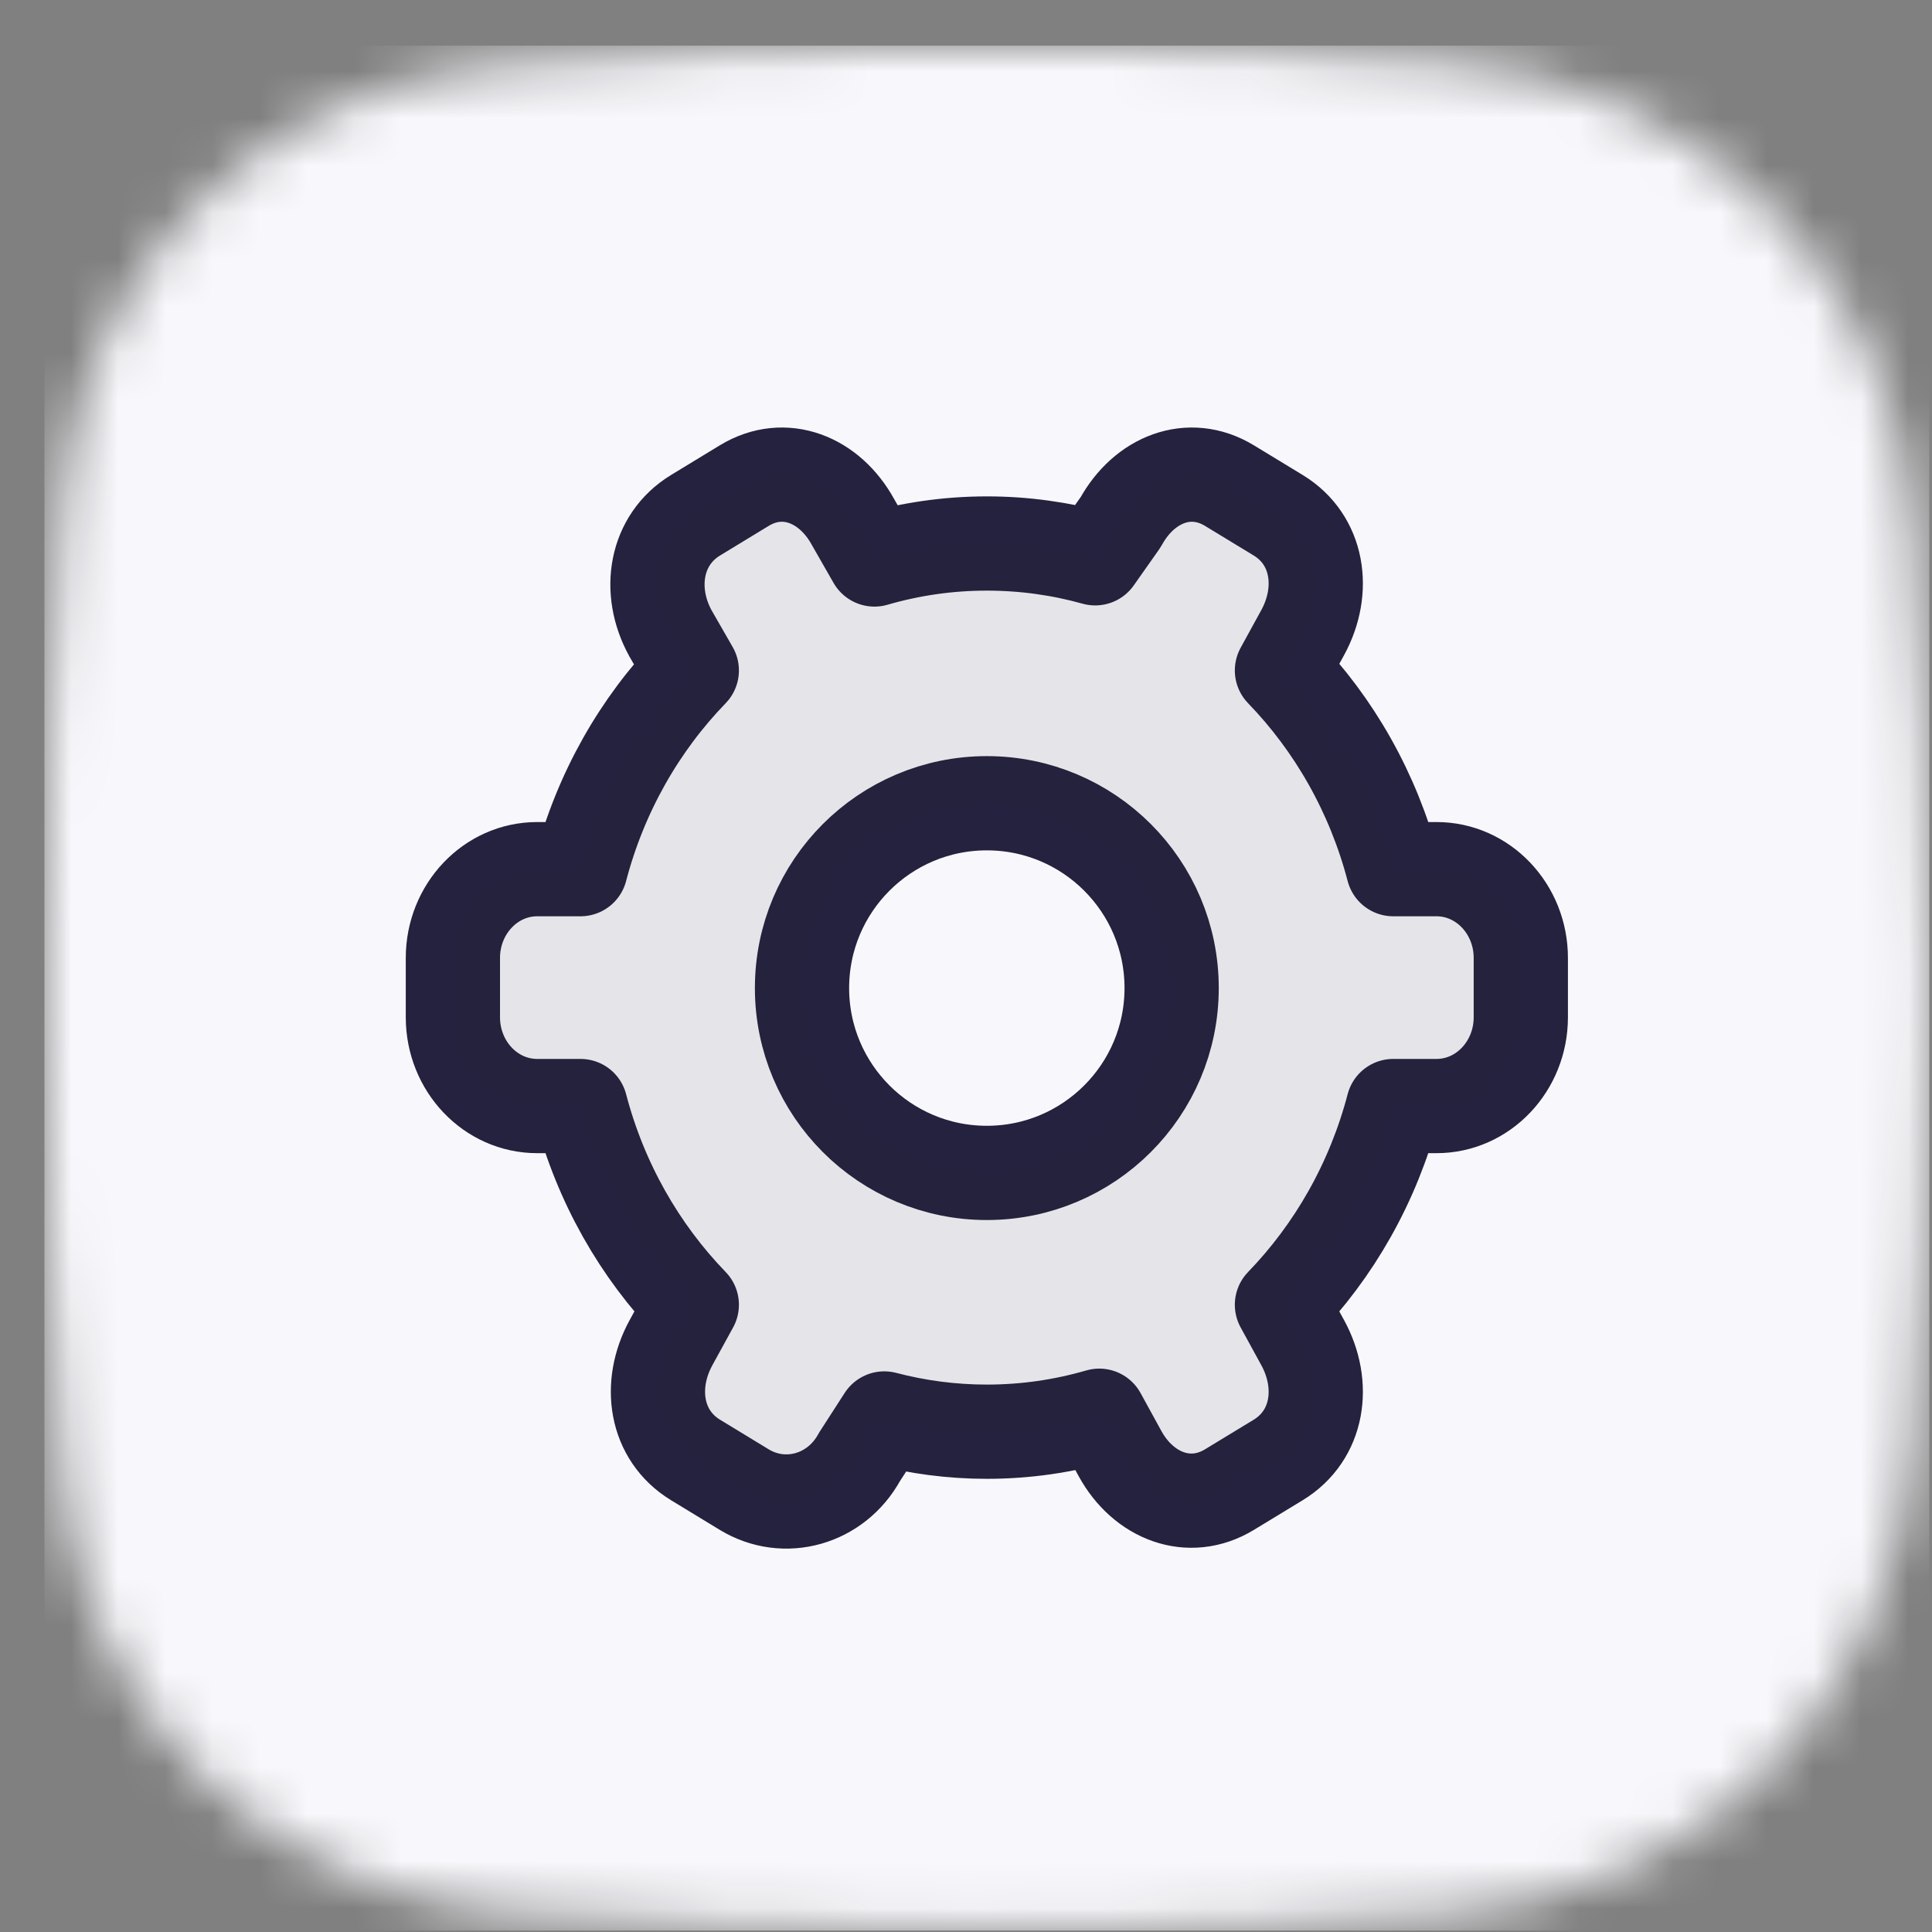 <svg width="41" height="41" viewBox="0 0 41 41" fill="none" xmlns="http://www.w3.org/2000/svg">
<rect x="0" y="0" width="41" height="41" fill="#808080" stroke="none"/>
<mask id="mask0_2_1206" style="mask-type:alpha" maskUnits="userSpaceOnUse" x="0" y="0" width="41" height="41">
<g clip-path="url(#clip0_2_1206)">
<path d="M20.943 40.968C24.843 40.968 28.098 40.82 30.733 40.617C36.13 40.2 40.175 36.155 40.593 30.757C40.796 28.122 40.943 24.868 40.943 20.968C40.943 17.068 40.796 13.814 40.593 11.179C40.175 5.782 36.13 1.737 30.733 1.32C28.098 1.116 24.843 0.969 20.943 0.969C16.862 0.969 13.487 1.13 10.79 1.348C5.588 1.769 1.698 5.609 1.297 10.812C1.092 13.463 0.943 16.817 0.943 20.968C0.943 25.12 1.092 28.473 1.297 31.124C1.698 36.328 5.588 40.167 10.79 40.588C13.487 40.806 16.862 40.968 20.943 40.968Z" fill="black"/>
</g>
</mask>
<g mask="url(#mask0_2_1206)">
<rect width="40" height="40" transform="translate(0.943 0.969)" fill="#F8F8FC"/>
<g clip-path="url(#clip1_2_1206)">
<path d="M24.864 20.968C24.864 18.802 23.108 17.046 20.942 17.046C18.776 17.046 17.02 18.802 17.02 20.968C17.02 23.135 18.776 24.891 20.942 24.891C23.108 24.891 24.864 23.135 24.864 20.968Z" stroke="#24223E" stroke-width="2" stroke-linecap="round" stroke-linejoin="round"/>
<path d="M18.766 30.102C19.463 30.285 20.192 30.383 20.943 30.383C21.769 30.383 22.569 30.265 23.328 30.044L23.769 30.848C24.263 31.749 25.236 32.132 26.092 31.611L27.125 30.983C27.981 30.462 28.138 29.392 27.644 28.491L27.205 27.689C28.314 26.543 29.142 25.095 29.567 23.472H30.485C31.473 23.472 32.274 22.628 32.274 21.587V20.33C32.274 19.289 31.473 18.445 30.485 18.445H29.567C29.142 16.822 28.314 15.374 27.205 14.228L27.644 13.427C28.138 12.525 27.981 11.455 27.125 10.934L26.092 10.306C25.236 9.785 24.278 10.177 23.784 11.078L23.242 11.848C22.508 11.643 21.738 11.534 20.943 11.534C20.117 11.534 19.317 11.652 18.557 11.873L18.102 11.078C17.608 10.177 16.649 9.785 15.793 10.306L14.761 10.934C13.905 11.455 13.732 12.534 14.226 13.436L14.681 14.228C13.571 15.374 12.744 16.822 12.319 18.445H11.4C10.412 18.445 9.611 19.289 9.611 20.33V21.587C9.611 22.628 10.412 23.472 11.4 23.472H12.319C12.744 25.095 13.571 26.543 14.681 27.689L14.241 28.491C13.747 29.392 13.905 30.462 14.761 30.983L15.793 31.611C16.649 32.132 17.744 31.823 18.238 30.921L18.766 30.102Z" stroke="#24223E" stroke-width="2" stroke-linecap="round" stroke-linejoin="round"/>
<path fill-rule="evenodd" clip-rule="evenodd" d="M20.943 30.383C20.192 30.383 19.463 30.285 18.766 30.102L18.238 30.921C17.744 31.823 16.649 32.132 15.793 31.611L14.761 30.983C13.905 30.462 13.747 29.392 14.241 28.49L14.681 27.689C13.571 26.543 12.744 25.095 12.319 23.472H11.4C10.412 23.472 9.611 22.628 9.611 21.587V20.33C9.611 19.289 10.412 18.445 11.4 18.445H12.319C12.744 16.822 13.571 15.374 14.681 14.228L14.226 13.436C13.732 12.534 13.905 11.455 14.761 10.934L15.793 10.306C16.649 9.785 17.608 10.177 18.102 11.078L18.557 11.873C19.317 11.652 20.117 11.534 20.943 11.534C21.738 11.534 22.508 11.643 23.242 11.848L23.784 11.078C24.278 10.177 25.236 9.785 26.092 10.306L27.125 10.934C27.981 11.455 28.138 12.525 27.644 13.427L27.205 14.228C28.314 15.374 29.142 16.822 29.567 18.445H30.485C31.473 18.445 32.274 19.289 32.274 20.33V21.587C32.274 22.628 31.473 23.472 30.485 23.472H29.567C29.142 25.095 28.314 26.543 27.205 27.689L27.644 28.49C28.138 29.392 27.981 30.462 27.125 30.983L26.092 31.611C25.236 32.132 24.263 31.749 23.769 30.848L23.328 30.044C22.569 30.265 21.769 30.383 20.943 30.383ZM20.942 17.046C18.776 17.046 17.02 18.802 17.02 20.968C17.02 23.134 18.776 24.891 20.942 24.891C23.108 24.891 24.864 23.134 24.864 20.968C24.864 18.802 23.108 17.046 20.942 17.046Z" fill="#242236" fill-opacity="0.09"/>
</g>
</g>
<defs>
<clipPath id="clip0_2_1206">
<rect width="40" height="40" fill="white" transform="translate(0.943 0.969)"/>
</clipPath>
<clipPath id="clip1_2_1206">
<rect width="26" height="24" fill="white" transform="translate(7.943 8.969)"/>
</clipPath>
</defs>
</svg>
